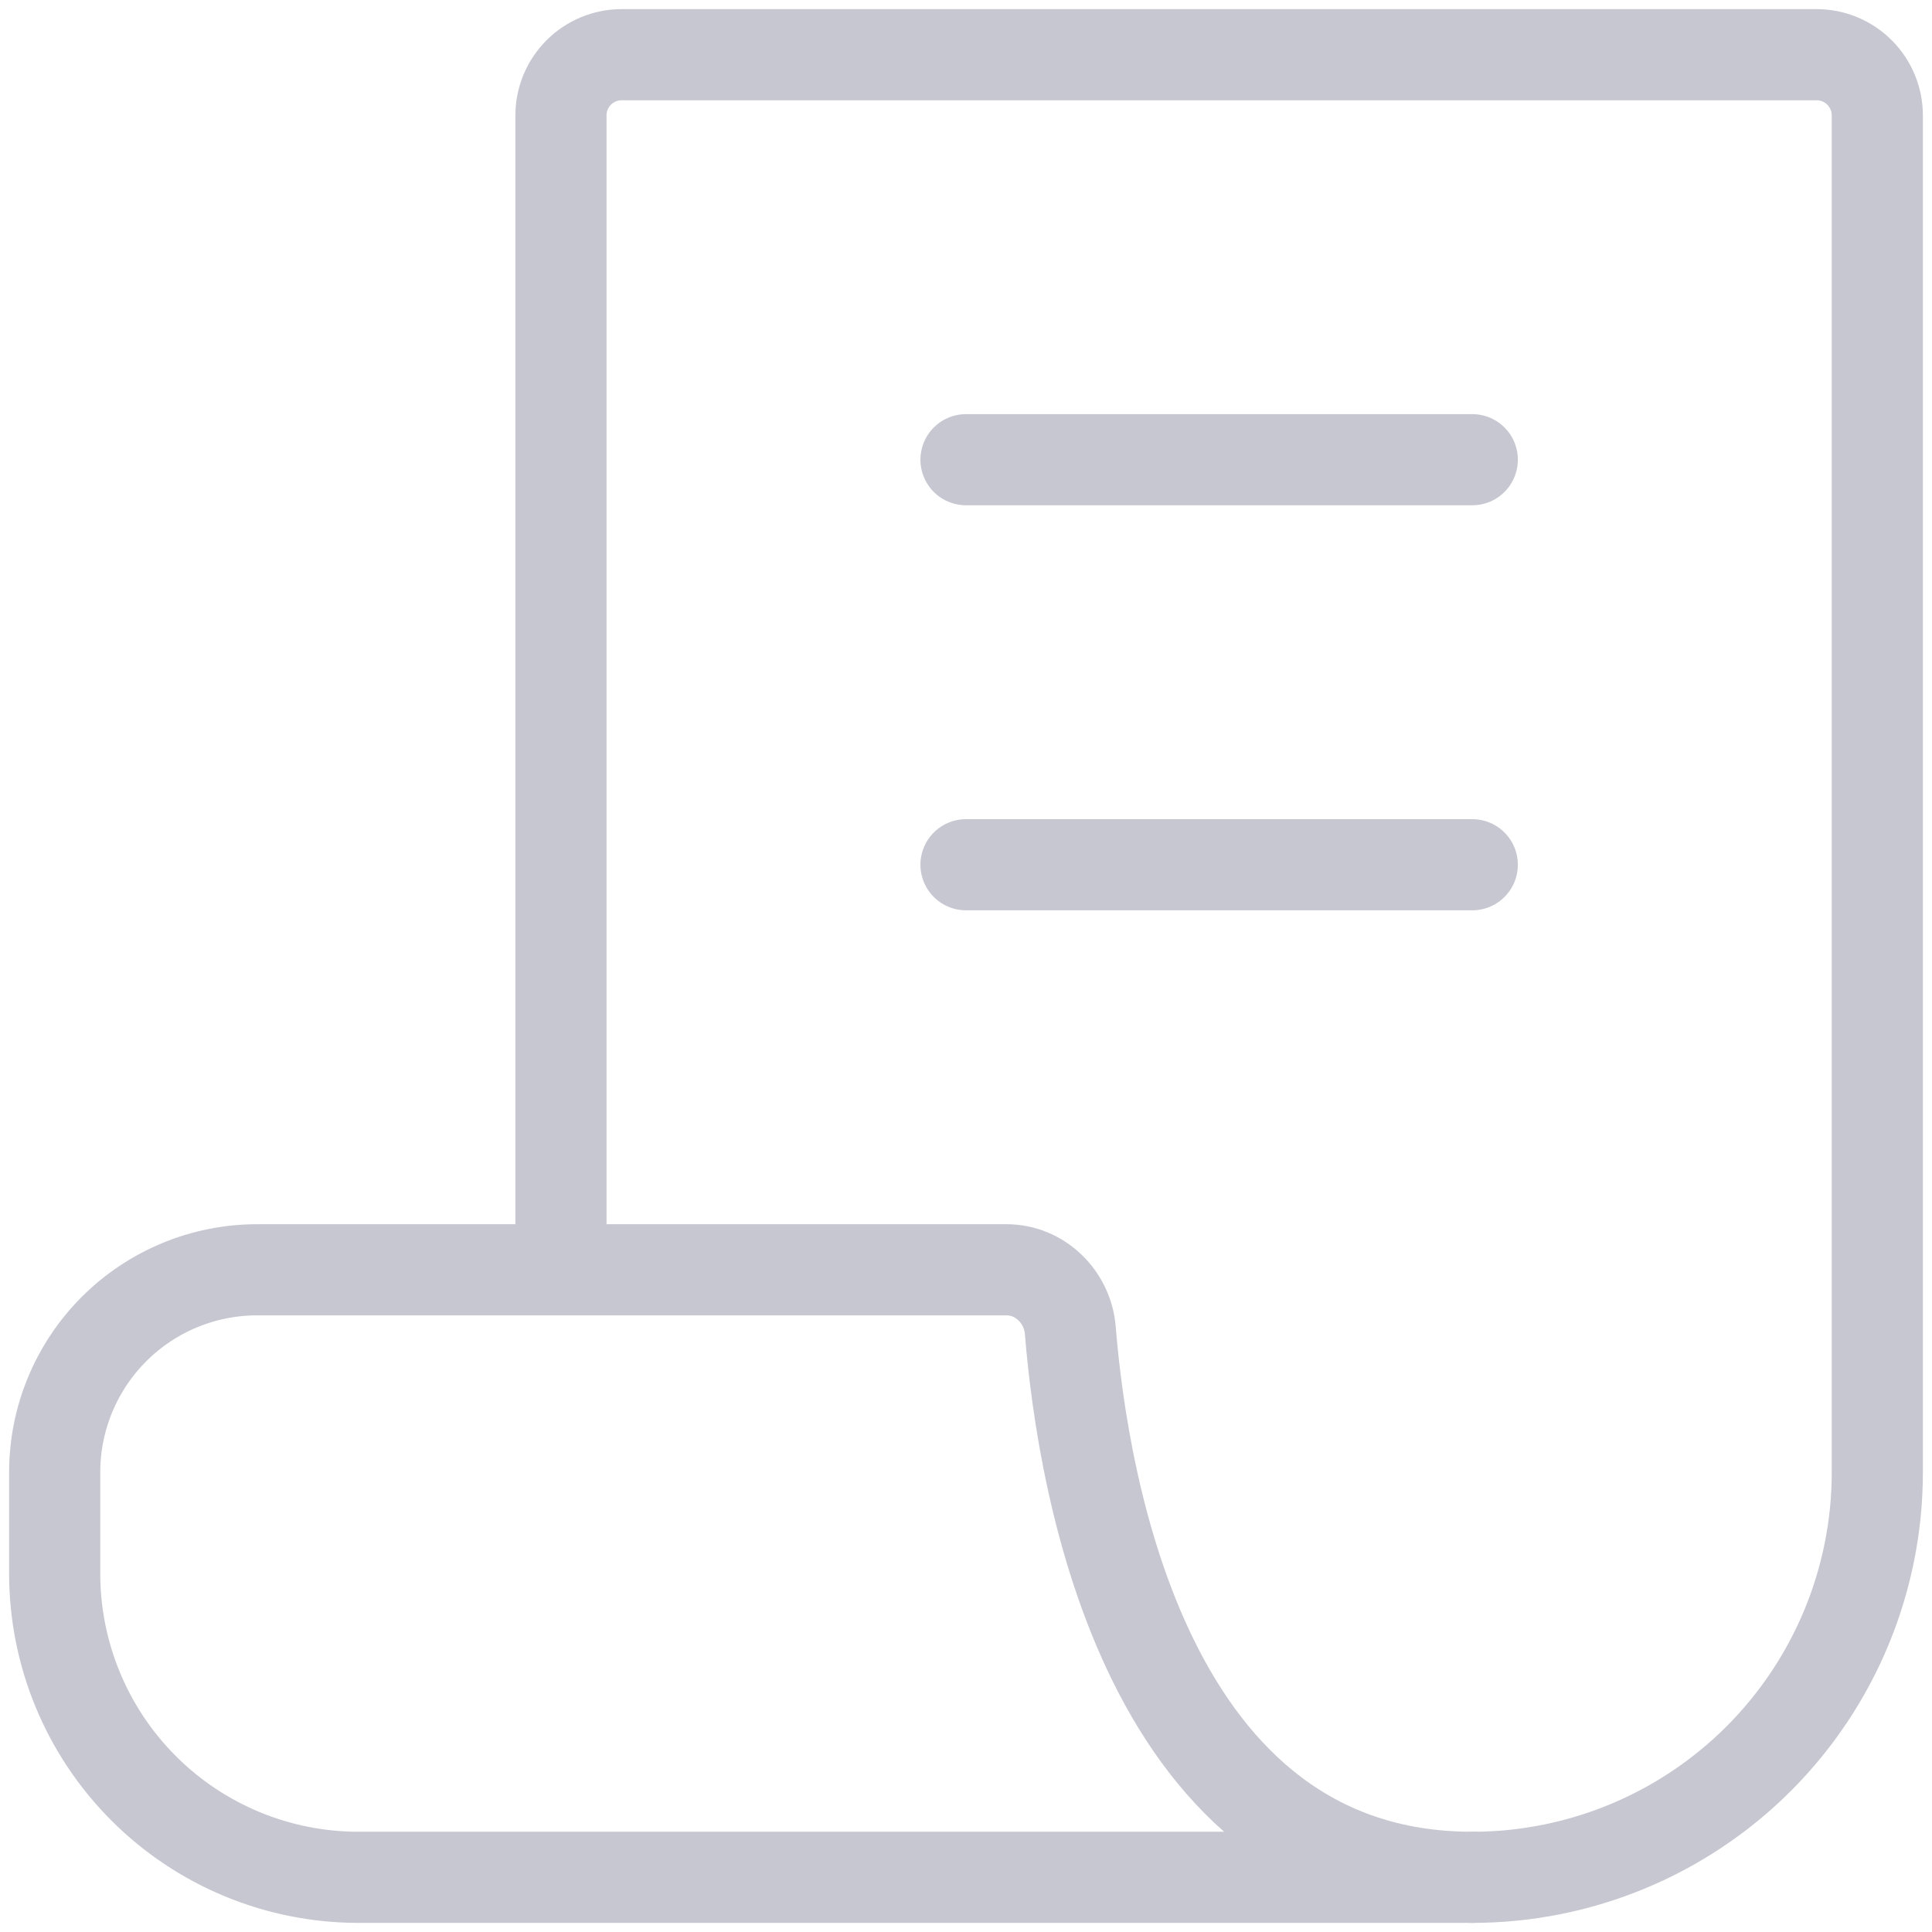 <svg width="106" height="106" viewBox="0 0 106 106" fill="none" xmlns="http://www.w3.org/2000/svg">
<path d="M53 47.444H80.777M53 25.222H80.777M30.777 69.667V6.333C30.777 5.449 31.128 4.601 31.754 3.976C32.379 3.351 33.227 3 34.111 3H99.666C100.55 3 101.398 3.351 102.023 3.976C102.648 4.601 103 5.449 103 6.333V80.778C103 86.671 100.658 92.324 96.491 96.491C92.323 100.659 86.671 103 80.777 103" stroke="#C6C7D1" stroke-width="5" stroke-linecap="round" stroke-linejoin="round"/>
<path d="M14.111 69.667H55.222C57.061 69.667 58.572 71.15 58.722 72.983C59.406 81.417 62.889 103 80.778 103H19.667C15.246 103 11.007 101.244 7.882 98.118C4.756 94.993 3 90.754 3 86.333V80.778C3 77.831 4.171 75.005 6.254 72.921C8.338 70.837 11.164 69.667 14.111 69.667Z" stroke="#C6C7D1" stroke-width="5" stroke-linecap="round" stroke-linejoin="round"/>
</svg>
